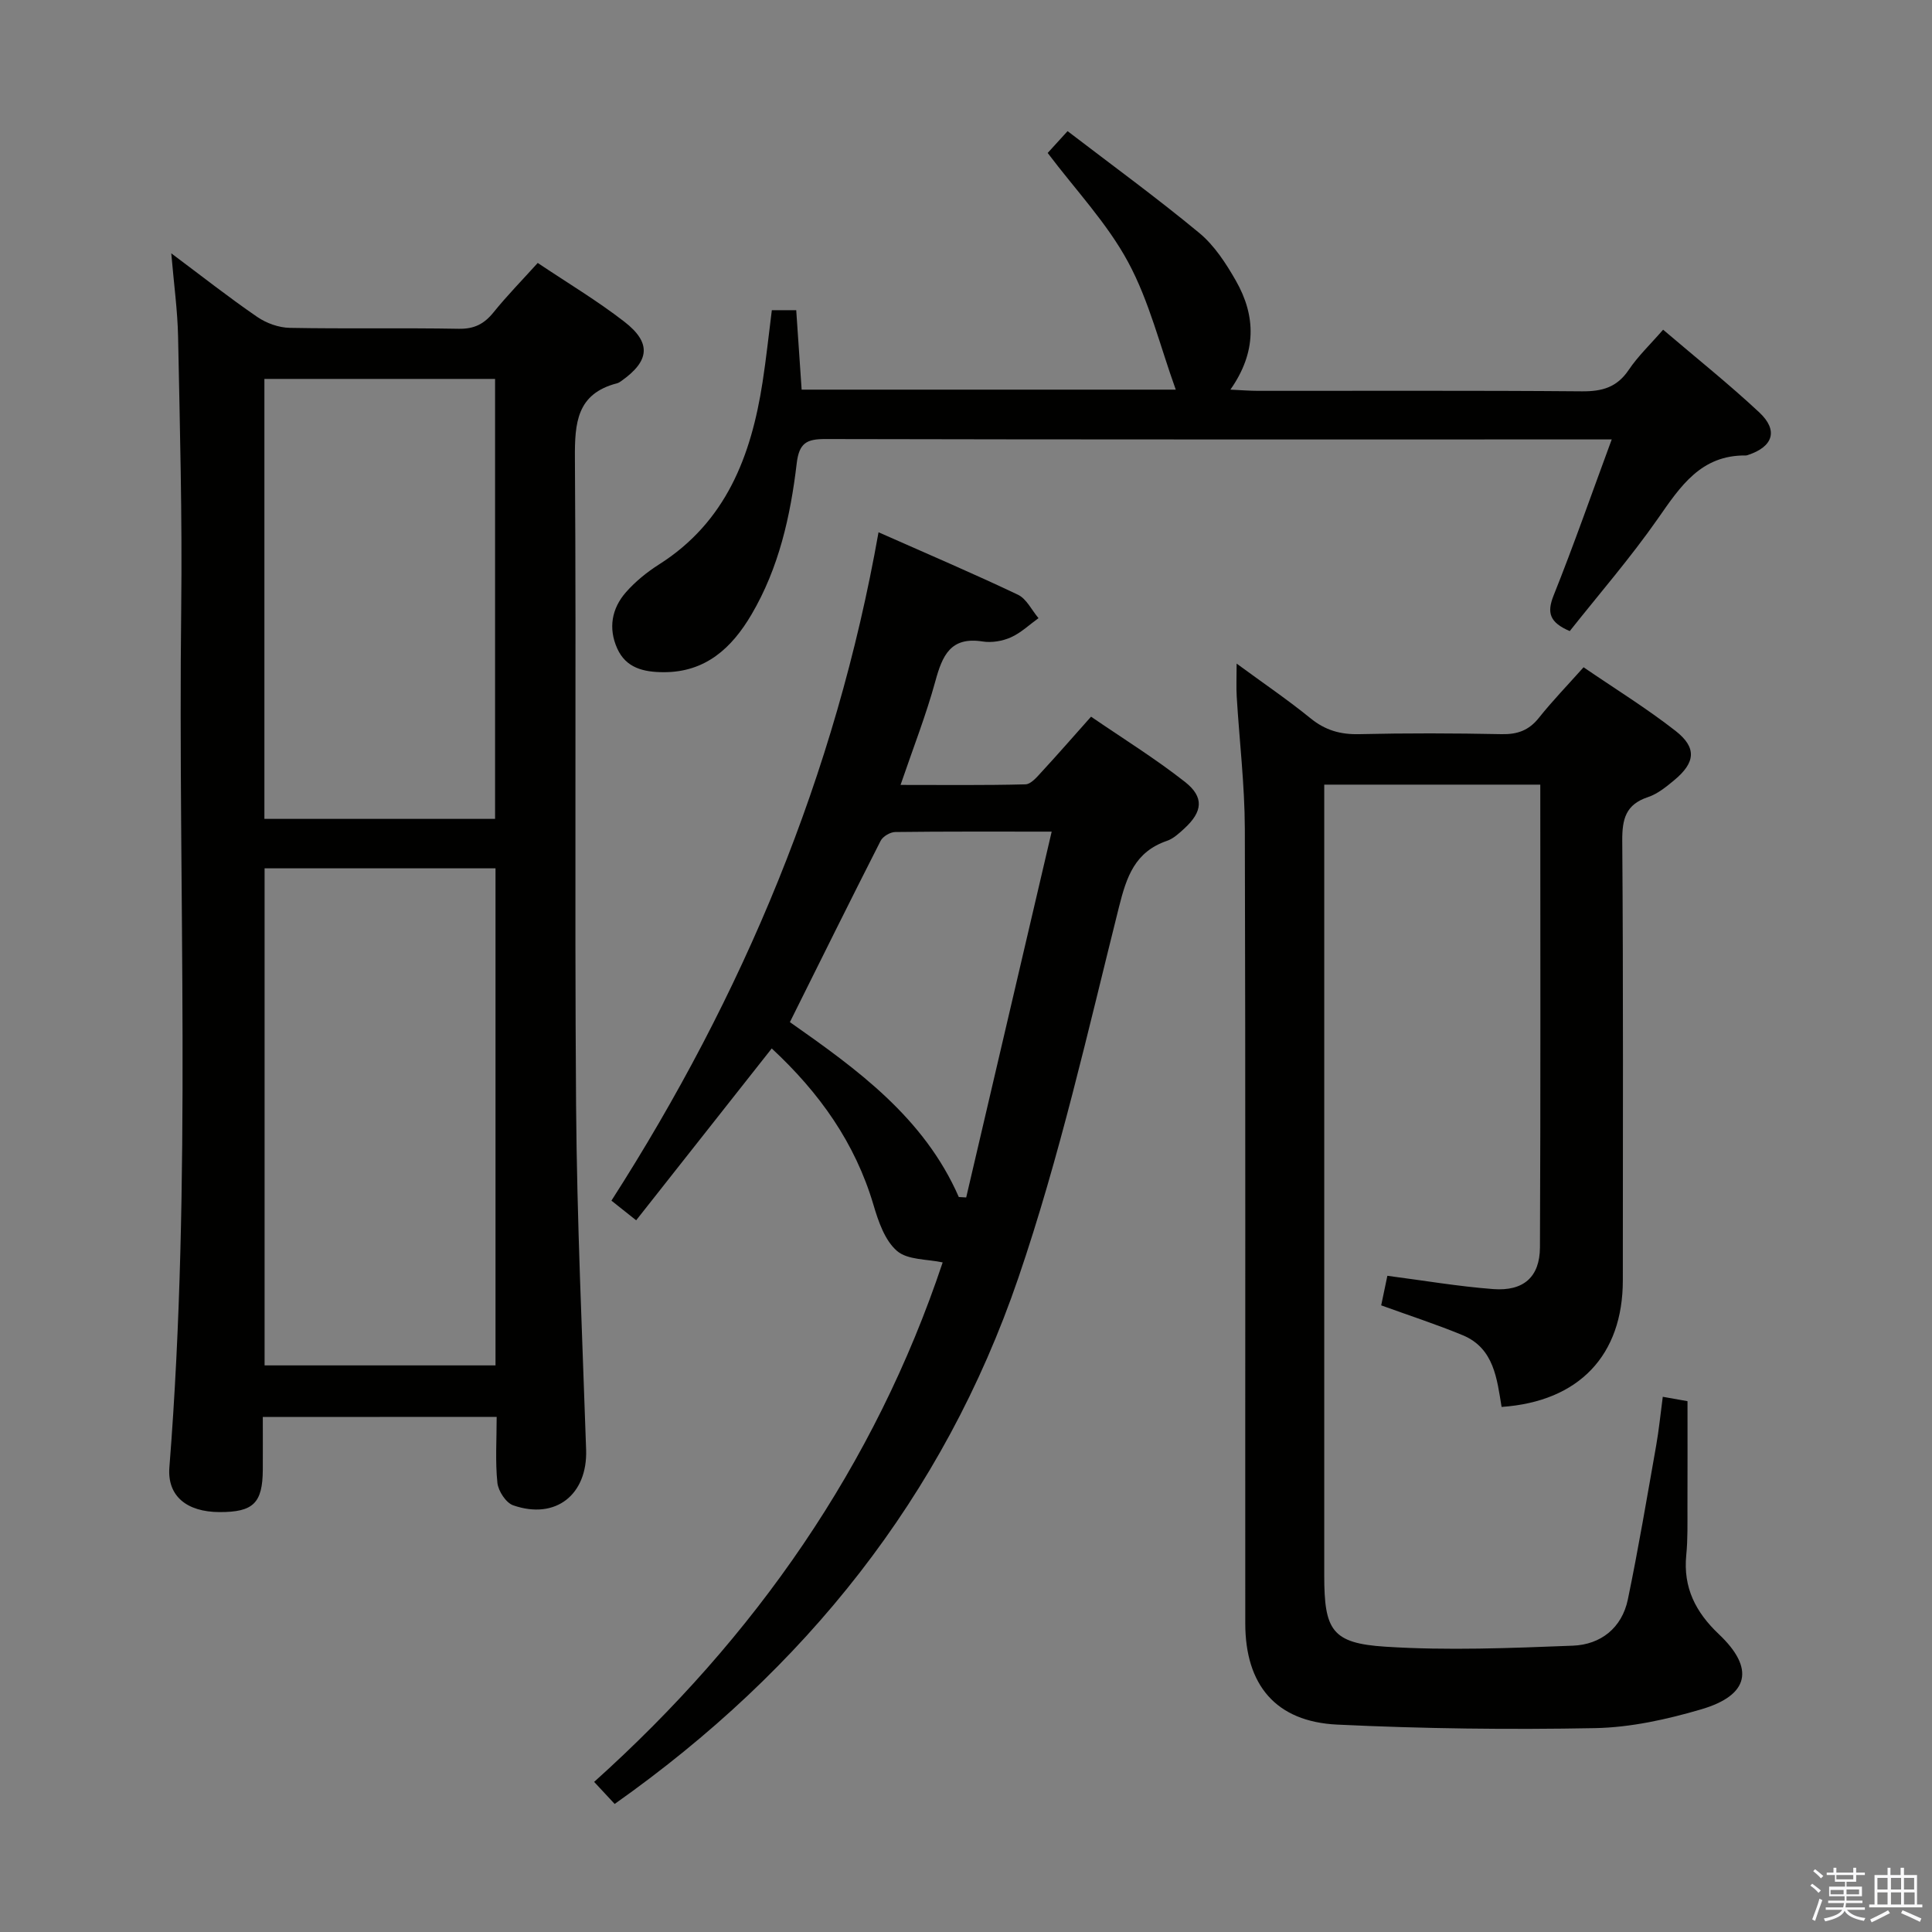 <svg enable-background="new 0 0 400 400" viewBox="0 0 400 400" xmlns="http://www.w3.org/2000/svg"><rect x="0" y="0" width="400" height="400" fill="#808080" stroke="none"/><path d="m374.8 390.4.4-.4c.7.5 1.3 1 1.8 1.4l-.5.5c-.5-.6-1.1-1.1-1.7-1.5zm1 7.3-.6-.3c.5-1.4 1.1-2.8 1.5-4.3.2.1.4.2.6.3-.5 1.3-1 2.8-1.5 4.3zm-.4-10.3.4-.4c.4.3 1 .8 1.7 1.4l-.5.5c-.4-.5-1-1-1.6-1.5zm2.5.3h1.7v-1h.6v1h3.5v-1h.6v1h1.8v.5h-1.8v1.4h-2v1h3.2v2h-3.2v.9h3.3v.5h-3.4c0 .3-.1.6-.1.9h4v.5h-3.7c.7.9 1.9 1.5 3.8 1.7-.1.2-.2.4-.3.6-2.1-.4-3.5-1.1-4-2.1-.4 1-1.8 1.7-4 2.2-.1-.2-.2-.4-.3-.6 2.1-.4 3.4-1 3.8-1.8h-3.4v-.5h3.6c.1-.3.1-.6.2-.9h-3.3v-.5h3.4c0-.3 0-.6 0-.9h-3.2v-2h3.3v-1h-2.1v-1.4h-1.7v-.5zm1.1 3.5v1h2.7c0-.3 0-.4 0-.4 0-.1 0-.2 0-.2 0-.1 0-.2 0-.3h-2.7zm1.2-3v.9h3.5v-.9zm4.7 3h-2.6v.6.4h2.6z" fill="#fafafb"/><path d="m393.6 386.7h.6v1.5h2.7v6.1h1.1v.6h-11v-.6h1.1v-6.1h2.7v-1.5h.6v1.5h2.1v-1.5zm-2.7 8.8.4.6c-1.2.6-2.5 1.3-3.8 1.9-.1-.2-.2-.4-.3-.6 1.2-.6 2.5-1.2 3.7-1.9zm-2.2-6.7v2.4h2.1v-2.4zm0 3v2.5h2.1v-2.5zm2.8-3v2.4h2.1v-2.4zm0 3v2.5h2.1v-2.5zm6 6.1c-1.4-.7-2.7-1.3-3.9-1.8l.3-.6c1.5.6 2.7 1.2 3.9 1.7zm-1.2-9.1h-2.1v2.4h2.1zm-2.1 3v2.5h2.2v-2.5z" fill="#fafafb"/><g fill="#010100"><path d="m54.41 293.37c0 3.69.02 7.31 0 10.92-.04 6.92-1.97 8.79-8.96 8.77-6.79-.02-10.85-3.32-10.38-9.27 4.7-59.35 1.75-118.79 2.45-178.19.22-18.63-.28-37.27-.65-55.91-.11-5.44-.87-10.86-1.41-17.24 6.36 4.75 11.94 9.15 17.79 13.16 1.9 1.31 4.47 2.23 6.76 2.27 11.65.22 23.32-.02 34.97.19 3.19.06 5.25-.99 7.19-3.39 2.8-3.47 5.93-6.66 9.16-10.24 6.19 4.15 12.33 7.82 17.94 12.17 5.65 4.38 5.23 8.13-.63 12.27-.27.19-.56.39-.87.47-8.37 2.16-8.79 8.19-8.74 15.58.3 44.64-.09 89.28.24 133.91.18 23.78 1.28 47.54 2.08 71.31.31 9.27-6.27 14.58-15.1 11.51-1.5-.52-3.09-2.96-3.27-4.66-.46-4.41-.15-8.9-.15-13.65-16.26.02-31.99.02-48.42.02zm48.18-113.59c-16.25 0-31.96 0-47.81 0v102.91h47.81c0-34.37 0-68.44 0-102.91zm-47.85-101.33v91.09h47.76c0-30.47 0-60.64 0-91.09-15.9 0-31.49 0-47.76 0z"/><path d="m285.96 270.26c.41-1.99.85-4.05 1.28-6.12 7.49.97 14.67 2.2 21.9 2.75 6.28.48 9.66-2.49 9.69-8.63.15-31.81.07-63.62.07-95.81-14.84 0-29.41 0-44.73 0v5.25 158.49c0 11.31 1.56 14.03 12.65 14.74 12.89.83 25.89.29 38.82-.21 5.76-.22 10.16-3.66 11.39-9.57 2.19-10.55 3.97-21.18 5.85-31.79.58-3.26.9-6.56 1.38-10.17 1.8.32 3.52.63 5.12.91 0 7.36.02 14.63-.01 21.9-.01 3.33.08 6.68-.25 9.99-.66 6.72 1.95 11.81 6.76 16.36 7.47 7.07 6.29 12.63-3.66 15.55-7.12 2.09-14.62 3.75-21.99 3.89-17.78.34-35.61.12-53.38-.73-12.71-.61-19.03-8.2-19.03-20.97-.03-54.83.07-109.66-.09-164.49-.03-9.12-1.13-18.24-1.68-27.36-.12-1.94-.02-3.89-.02-6.85 5.57 4.09 10.61 7.51 15.32 11.34 3.04 2.47 6.17 3.36 10.04 3.27 9.83-.23 19.67-.2 29.5 0 3.28.07 5.65-.78 7.72-3.38 2.78-3.49 5.9-6.71 9.25-10.47 6.54 4.47 13.05 8.49 19.04 13.17 4.45 3.48 4.12 6.57-.27 10.21-1.65 1.37-3.44 2.84-5.43 3.5-4.6 1.53-5.36 4.51-5.33 9.04.23 30.33.12 60.66.12 91 0 15.5-9.05 25.11-25.1 26.22-.96-5.77-1.55-12.13-8.01-14.83-5.47-2.27-11.14-4.1-16.92-6.2z"/><path d="m181.89 110.2c10.41 4.61 19.72 8.58 28.86 12.93 1.79.85 2.86 3.2 4.26 4.85-1.89 1.36-3.64 3.05-5.73 3.98-1.75.78-3.97 1.15-5.86.85-6.64-1.04-8.32 2.94-9.77 8.24-1.91 6.98-4.57 13.76-7.2 21.46 9.03 0 17.44.1 25.85-.12 1.17-.03 2.43-1.56 3.4-2.62 3.27-3.54 6.44-7.18 10.19-11.39 6.5 4.46 13.24 8.63 19.44 13.5 4.02 3.16 3.66 6.17-.1 9.63-1.09 1-2.28 2.12-3.63 2.58-6.62 2.28-8.35 7.38-9.94 13.74-6.44 25.72-12.27 51.72-20.83 76.76-15.48 45.27-44.21 81.1-83.57 108.9-1.21-1.3-2.43-2.61-4.25-4.57 33.35-29.94 58.14-65.55 72.16-107.55-3.19-.7-7.25-.47-9.46-2.38-2.52-2.17-3.86-6.12-4.87-9.54-3.8-12.84-11.18-23.21-21.06-32.38-9.43 11.95-18.64 23.63-28.07 35.58-1.99-1.58-3.38-2.69-5.12-4.07 27.27-42.53 46.41-88.14 55.3-138.38zm35.85 61.98c-11.8 0-22.09-.05-32.38.08-1.05.01-2.58.91-3.04 1.83-6.31 12.4-12.48 24.87-18.78 37.53 13.85 9.73 27.76 19.72 34.97 36.21l1.53.09c5.81-24.9 11.63-49.8 17.7-75.74z"/><path d="m159.8 64.22h5.05c.37 5.39.74 10.81 1.12 16.45h77.46c-3.25-9-5.48-18.29-9.87-26.42-4.35-8.06-10.88-14.93-16.65-22.58 1.03-1.13 2.23-2.45 4.12-4.52 9.22 7.06 18.48 13.81 27.29 21.1 3.11 2.58 5.5 6.27 7.54 9.84 4.2 7.34 4.32 14.84-1.12 22.58 2.3.11 4.03.25 5.75.25 22.33.02 44.67-.09 67 .1 4.2.04 7.28-.81 9.72-4.44 1.92-2.85 4.48-5.28 7.12-8.32 6.87 5.86 13.62 11.25 19.91 17.12 3.99 3.73 2.86 7.1-2.31 8.81-.16.05-.32.12-.48.11-9.27-.11-13.53 6.37-18.17 13.03-5.68 8.14-12.21 15.67-18.28 23.33-4.17-1.79-4.78-3.78-3.34-7.38 4.18-10.44 7.88-21.07 12.03-32.3-2.41 0-3.87 0-5.33 0-52.5 0-105 .04-157.49-.08-3.87-.01-5.42.82-5.92 5.04-1.29 10.92-3.7 21.67-9.37 31.3-4.05 6.89-9.49 11.97-18.22 11.93-4.08-.02-7.74-.84-9.57-4.91-1.88-4.18-1.15-8.28 1.81-11.65 1.95-2.22 4.35-4.16 6.85-5.75 13.87-8.8 19.07-22.46 21.43-37.73.76-4.88 1.27-9.82 1.92-14.91z"/></g></svg>